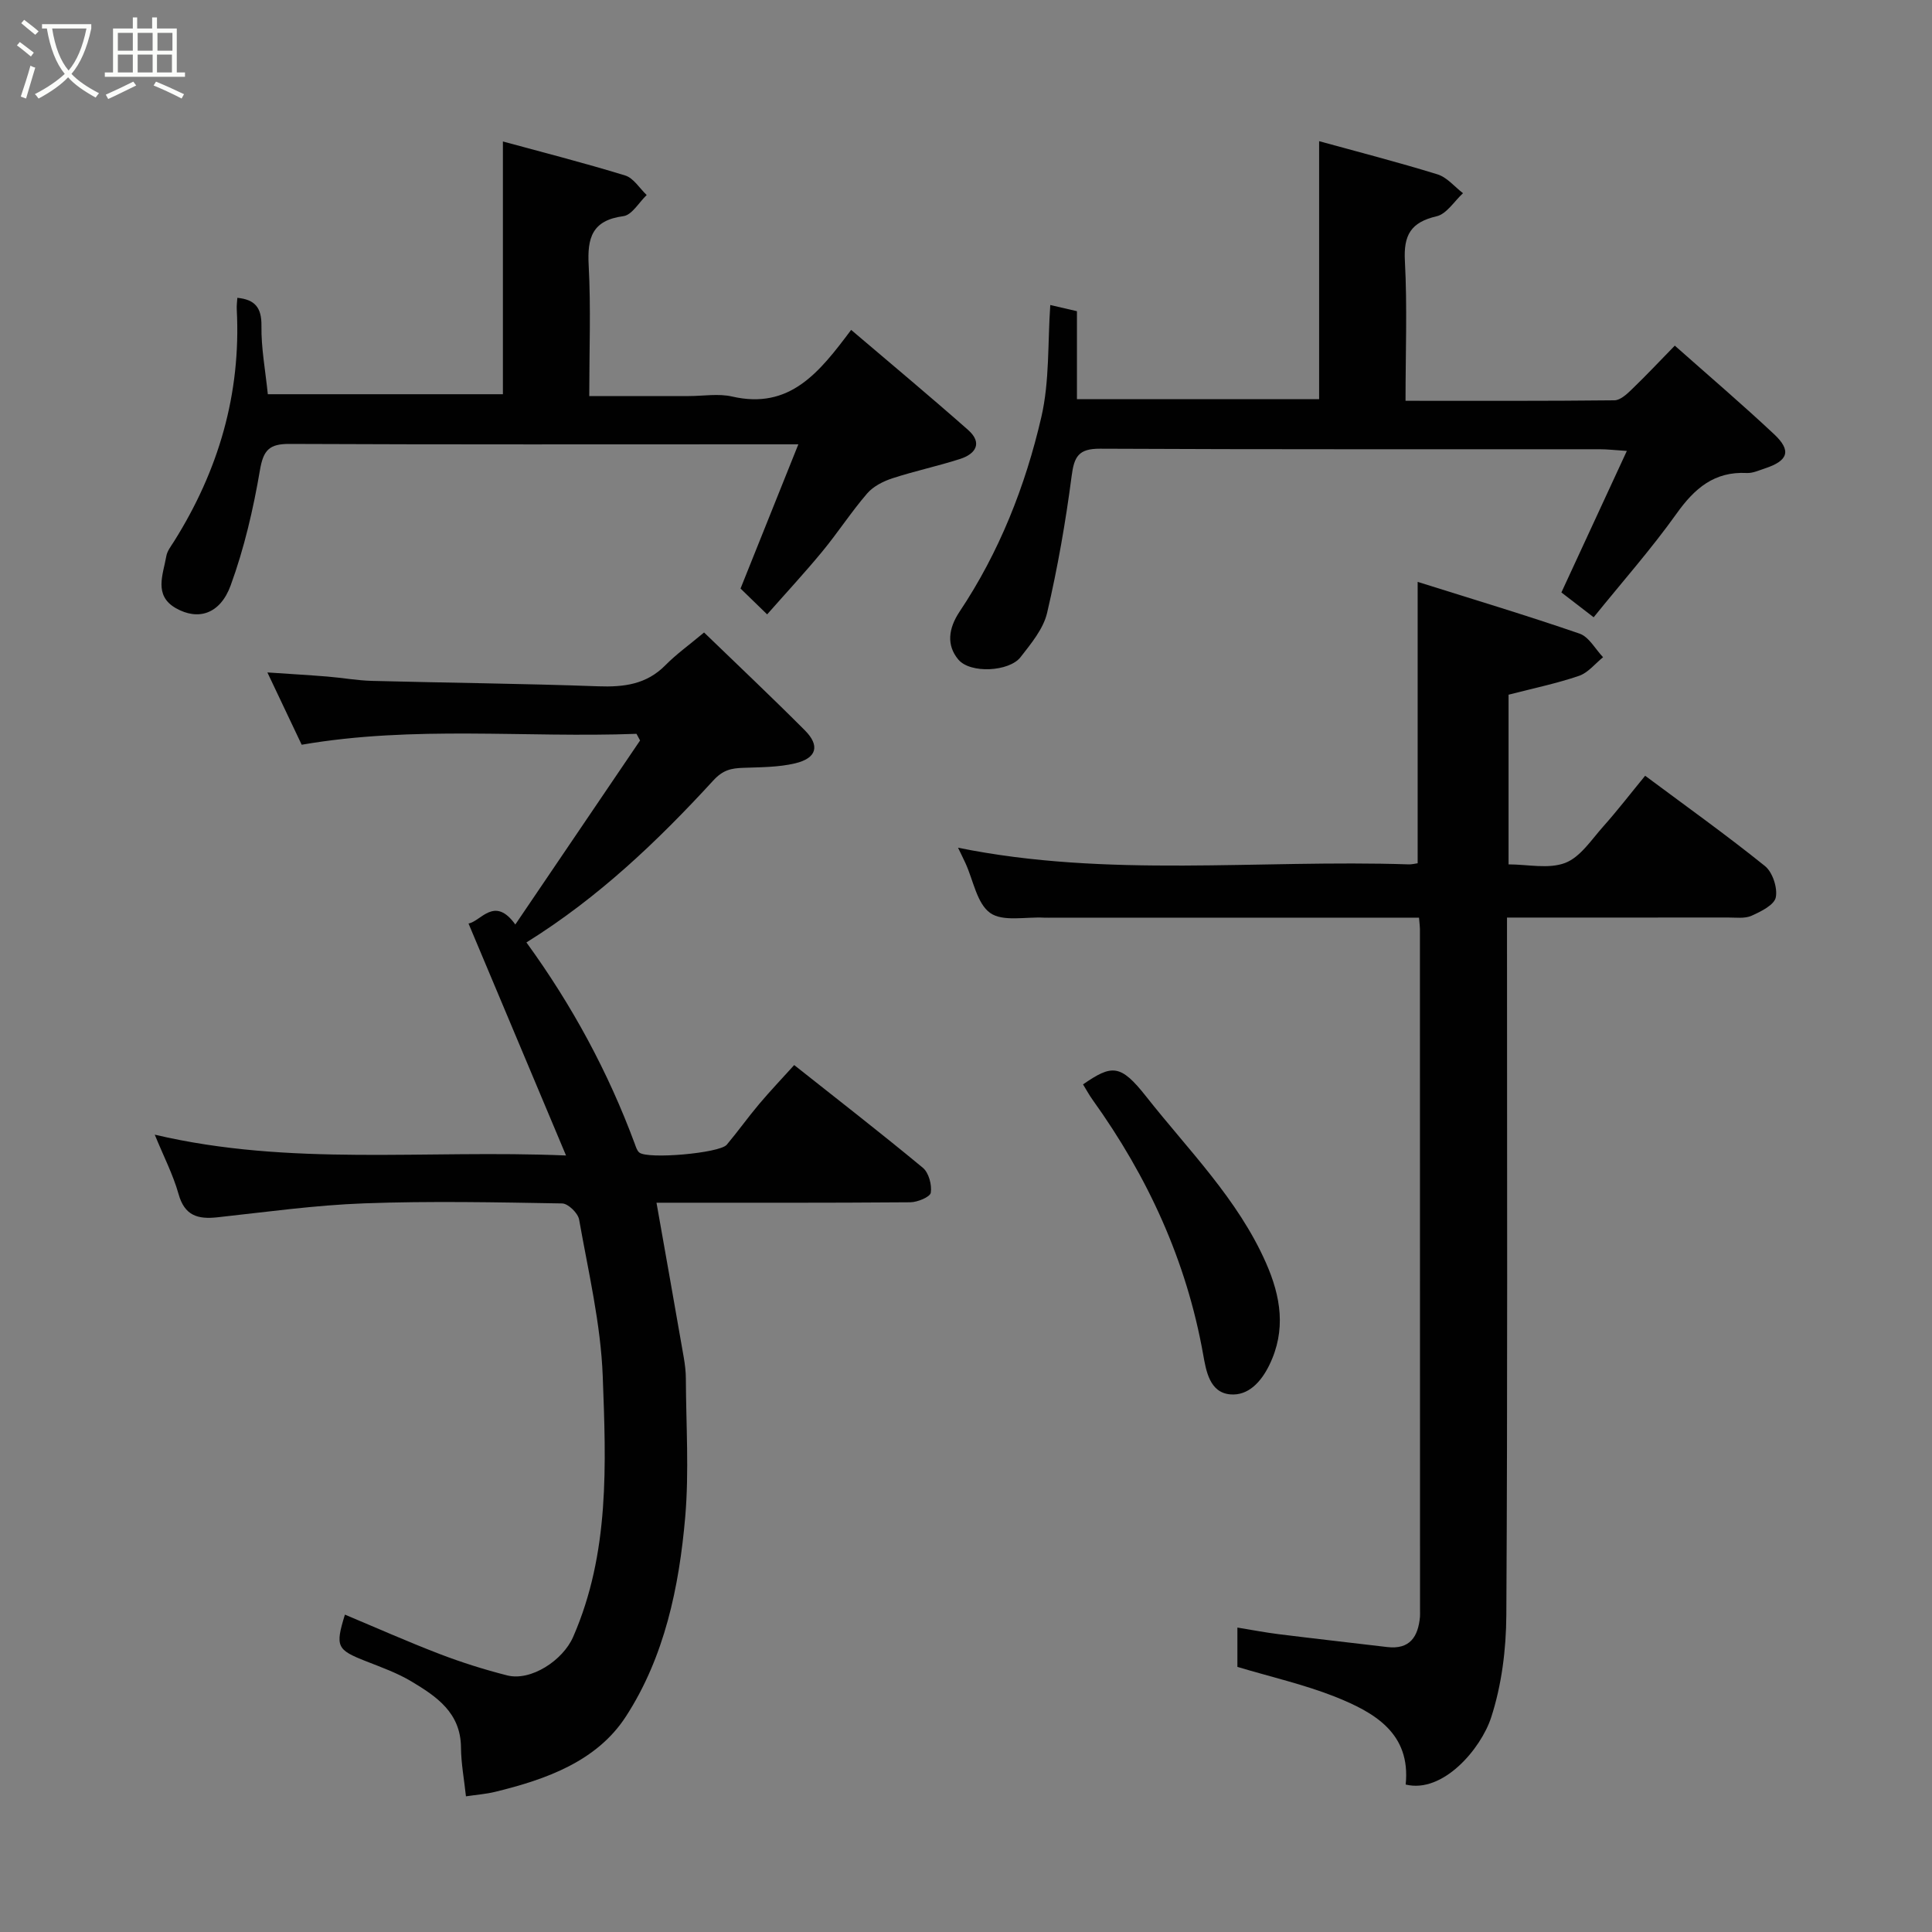 <svg enable-background="new 0 0 400 400" viewBox="0 0 400 400" xmlns="http://www.w3.org/2000/svg"><rect x="0" y="0" width="400" height="400" fill="#808080" stroke="none"/><path d="m6.4 11.7c-1-.8-1.9-1.6-2.9-2.3l.6-.7c.9.7 1.9 1.4 2.9 2.2zm-2.1 8.3c.7-2.1 1.4-4.2 2-6.4.2.1.6.3 1 .4-.7 2.3-1.3 4.4-1.9 6.4zm3-12.8c-1.1-.9-2.1-1.7-2.9-2.4l.6-.7c1 .8 2 1.5 3 2.4zm1.4-1.3v-.9h10.2v.9c-.9 4.2-2.3 7.3-4.1 9.4 1.3 1.4 3.2 2.7 5.7 4-.2.2-.4.5-.7.9-2.5-1.4-4.4-2.7-5.7-4.2-1.4 1.5-3.5 3-6.1 4.4 0 0 0 0-.1-.1-.3-.4-.5-.7-.7-.8 2.7-1.4 4.7-2.8 6.2-4.2-1.8-2.2-3-5.3-3.7-9.4zm9.2 0h-7.1c.6 3.8 1.7 6.7 3.4 8.7 1.7-2 2.9-4.8 3.7-8.7z" fill="#fbfcfa"/><path d="m31.6 3.6h.9v2.3h4.1v9.1h1.7v.9h-16.6v-.9h1.7v-9.1h4.1v-2.3h.9v2.3h3.1v-2.3zm-4 13.3.6.8c-1.9.9-3.8 1.9-5.8 2.8-.2-.3-.3-.6-.5-.9 2-.9 3.9-1.8 5.7-2.7zm-3.2-10.1v3.7h3.1v-3.7zm0 4.5v3.7h3.1v-3.7zm4.1-4.5v3.7h3.1v-3.7zm0 4.5v3.7h3.1v-3.7zm9.1 9.1c-2.1-1.1-4.1-2-5.8-2.7l.5-.8c2.2.9 4.1 1.8 5.8 2.6zm-1.9-13.6h-3.1v3.7h3.1zm-3.2 4.5v3.7h3.1v-3.7z" fill="#fbfcfa"/><g fill="#010101"><path d="m32.04 234.92c28.1 6.62 55.82 3.08 85.15 4.31-7.01-16.67-13.58-32.31-20.19-48.03 2.58-.44 5.38-5.81 9.69.21 8.78-12.95 17.3-25.52 25.83-38.1-.25-.46-.49-.92-.74-1.38-22.99.86-46.07-1.76-69.32 2.26-2.13-4.5-4.47-9.42-7.1-14.97 4.68.32 8.53.54 12.37.85 3.11.25 6.2.82 9.3.9 15.6.41 31.2.55 46.79 1.12 5.33.19 10.01-.37 13.95-4.37 2.3-2.33 5.01-4.26 8-6.77 6.95 6.72 14.02 13.39 20.88 20.27 3.16 3.17 2.45 5.76-2.02 6.82-3.46.82-7.15.8-10.74.93-2.48.09-4.19.41-6.22 2.63-11.5 12.53-23.79 24.26-38.68 33.52 9.49 13.06 16.95 26.88 22.45 41.74.23.62.44 1.36.91 1.75 1.69 1.45 16.63.16 18.12-1.61 2.31-2.75 4.4-5.69 6.72-8.44 2.33-2.76 4.83-5.38 7.24-8.05 8.81 6.98 17.84 13.98 26.64 21.27 1.22 1.01 1.89 3.52 1.64 5.16-.14.88-2.75 1.97-4.26 1.98-17.49.14-34.98.09-52.53.09 1.91 10.79 3.8 21.42 5.65 32.06.25 1.46.43 2.95.43 4.42.04 9.52.68 19.11-.13 28.56-1.26 14.53-4.29 29.01-12.29 41.34-6.01 9.27-16.51 13.02-27.06 15.59-1.88.46-3.84.6-6.05.93-.36-3.4-1-6.77-1.03-10.14-.06-7.18-5.08-10.55-10.28-13.66-2.91-1.74-6.18-2.91-9.36-4.16-6.07-2.38-6.43-3.03-4.39-9.66 6.56 2.75 13.04 5.63 19.66 8.17 4.54 1.74 9.21 3.21 13.92 4.41 4.94 1.26 11.57-3.13 13.67-7.96 7.6-17.38 6.81-35.79 6.13-53.98-.41-10.86-2.99-21.66-4.89-32.43-.23-1.33-2.27-3.32-3.51-3.34-13.66-.24-27.34-.52-40.98-.02-10.16.37-20.28 1.79-30.4 2.89-4.05.44-6.8-.32-8.05-4.84-1.14-4.04-3.12-7.85-4.92-12.27z"/><path d="m256.19 345.11c0-2.24 0-4.85 0-8.14 2.96.48 5.75 1.02 8.55 1.37 7.47.93 14.96 1.77 22.44 2.66 4.7.56 6.43-2.11 6.81-6.25.04-.5.01-1 .01-1.5 0-46.98-.01-93.96-.02-140.95 0-.5-.08-.99-.19-2.31-1.68 0-3.42 0-5.17 0-23.49 0-46.98 0-70.47 0-.67 0-1.33.03-2 0-3.8-.2-8.53.89-11.14-.97-2.76-1.96-3.49-6.76-5.12-10.31-.48-1.05-1-2.07-1.54-3.2 30.96 6.29 62.23 2.42 93.32 3.45.62.02 1.26-.15 1.84-.23 0-19.26 0-38.28 0-58.26 11.28 3.55 22.47 6.91 33.51 10.71 1.96.67 3.27 3.21 4.88 4.89-1.65 1.33-3.11 3.22-4.99 3.86-4.6 1.57-9.39 2.56-14.58 3.9v35.13c3.95 0 8.28 1.01 11.72-.3 3.14-1.2 5.44-4.81 7.89-7.55 2.94-3.3 5.64-6.81 8.67-10.5 8.46 6.3 16.82 12.27 24.8 18.69 1.58 1.27 2.64 4.5 2.25 6.48-.31 1.58-3.08 2.95-5.03 3.82-1.41.63-3.27.35-4.92.36-14.98.02-29.97.01-45.7.01v5.96c0 46.15.13 92.3-.14 138.45-.04 7.11-.96 14.5-3.15 21.22-2.11 6.47-9.97 15.77-17.69 13.87 1.09-10.63-6.46-14.92-14.59-18.17-6.44-2.55-13.29-4.1-20.25-6.19z"/><path d="m329.95 127.8c-2.88-2.21-4.68-3.6-6.68-5.14 4.39-9.5 8.8-19.03 13.55-29.3-2.49-.16-4.04-.35-5.59-.35-34.5-.02-69 .06-103.49-.11-4.43-.02-5.35 1.62-5.87 5.66-1.24 9.51-2.9 19-5.08 28.34-.78 3.31-3.31 6.35-5.5 9.16-2.33 3-10.4 3.47-12.89.48-2.46-2.95-2.06-6.4.26-9.89 8.23-12.32 13.63-26 16.94-40.31 1.72-7.44 1.3-15.37 1.85-23.19 1.78.41 3.49.81 5.52 1.28v18.21h50.14c0-17.7 0-35.32 0-53.41 7.8 2.15 16.22 4.31 24.51 6.87 1.97.61 3.53 2.56 5.28 3.9-1.81 1.66-3.39 4.3-5.47 4.78-5.34 1.24-6.86 3.89-6.56 9.28.5 9.46.13 18.94.13 28.92 14.7 0 28.98.06 43.25-.1 1.21-.01 2.58-1.28 3.59-2.26 2.98-2.87 5.82-5.89 8.91-9.06 7.09 6.29 13.97 12.16 20.56 18.34 3.64 3.41 2.93 5.49-1.9 7.08-1.23.4-2.52 1.01-3.75.95-6.73-.35-10.81 3.17-14.54 8.4-5.24 7.35-11.25 14.14-17.17 21.47z"/><path d="m49.14 61.66c3.64.36 5.04 2.02 4.99 5.8-.07 4.58.81 9.17 1.32 14.16h48.67c0-17.23 0-34.5 0-52.33 8.03 2.19 16.74 4.41 25.31 7.04 1.74.53 2.99 2.66 4.46 4.05-1.6 1.52-3.05 4.13-4.81 4.37-6.47.86-7.52 4.45-7.2 10.19.47 8.78.12 17.61.12 27.06h20.61c3 0 6.13-.56 8.98.1 11.92 2.73 18-4.93 24.63-13.8 8.13 6.92 16.28 13.71 24.22 20.72 3.01 2.66 1.61 4.95-1.66 6-4.63 1.49-9.41 2.5-14.03 4.01-1.9.62-3.96 1.67-5.22 3.14-3.3 3.83-6.07 8.12-9.29 12.02-3.62 4.39-7.5 8.57-11.41 13.01-2.24-2.17-4.11-3.99-5.51-5.35 4-9.98 7.79-19.43 11.97-29.86-3.12 0-4.73 0-6.35 0-33 0-65.99.07-98.99-.08-4.16-.02-5.42 1.23-6.13 5.42-1.38 8.09-3.26 16.2-6.07 23.89-2.17 5.92-6.72 7.33-11.35 4.69-4.62-2.64-2.63-6.95-1.97-10.75.18-1.07.96-2.06 1.57-3.02 9.24-14.69 13.92-30.6 13.02-48.04-.05-.81.07-1.62.12-2.44z"/><path d="m224.23 224.51c5.98-4.12 7.74-4.25 13.07 2.51 8.75 11.11 18.98 21.22 24.81 34.45 3.07 6.96 4.22 13.92.69 21.15-1.72 3.53-4.39 6.4-8.1 6.07-4.27-.38-4.99-4.86-5.6-8.27-3.46-19.41-11.46-36.79-22.89-52.72-.73-1.02-1.33-2.13-1.98-3.19z"/></g></svg>